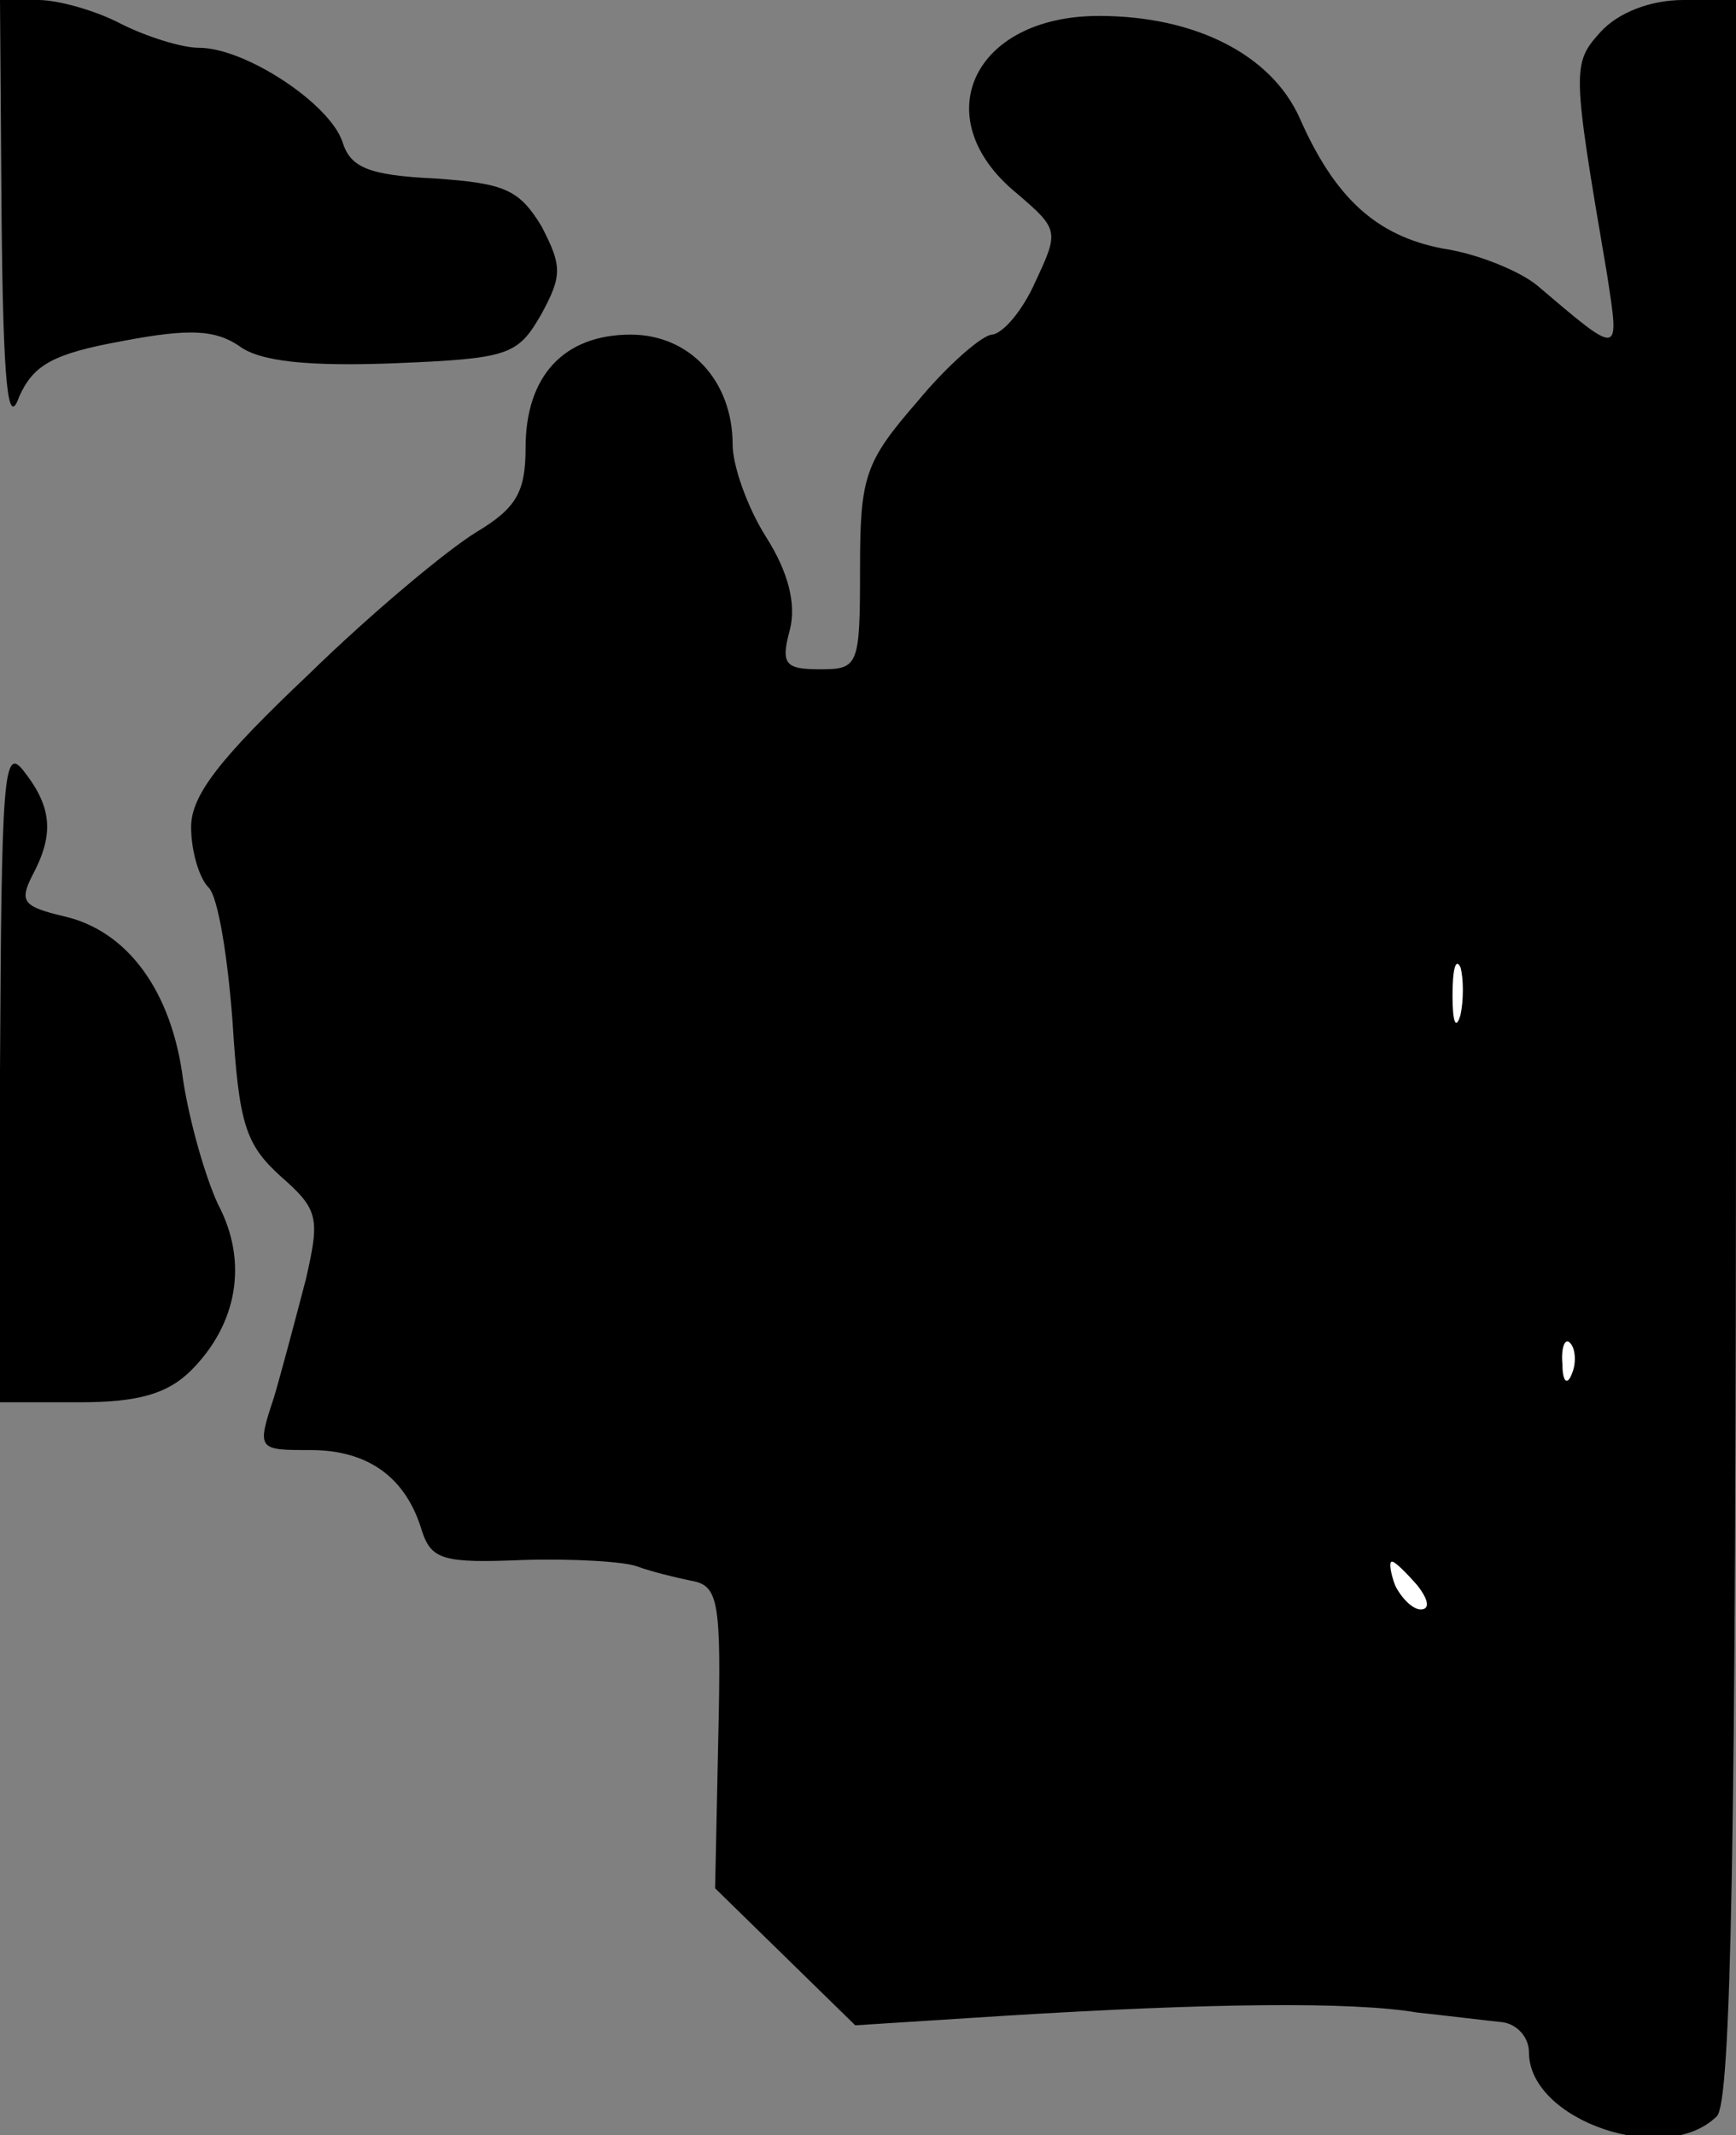 <?xml version="1.0" standalone="no"?>
<!DOCTYPE svg PUBLIC "-//W3C//DTD SVG 20010904//EN"
 "http://www.w3.org/TR/2001/REC-SVG-20010904/DTD/svg10.dtd">
<svg version="1.0" xmlns="http://www.w3.org/2000/svg"
 width="109pt" height="134pt" viewBox="0 0 109 134"
 preserveAspectRatio="xMidYMid meet">
<rect x="0" y="0" width="109" height="134" fill="#808080" stroke="none"/>
<g transform="translate(0,134) scale(0.1,-0.1)"
fill="#000000" stroke="none">
<path fill="#000000" stroke="none" d="M1 1203 c1 -105 4 -132 11 -112 9 20
21 27 65 35 42 8 58 7 73 -3 13 -10 44 -13 97 -11 73 3 78 5 93 31 13 24 13
30 0 55 -14 23 -23 27 -67 30 -42 2 -53 7 -58 23 -8 24 -61 59 -90 59 -11 0
-33 7 -49 15 -15 8 -39 15 -52 15 l-24 0 1 -137z"/>
<path fill="#000000" stroke="none" d="M1005 1320 c-18 -20 -18 -23 4 -152 8
-52 9 -52 -44 -7 -11 9 -38 20 -59 23 -42 8 -68 32 -90 82 -18 40 -66 64 -126
64 -79 0 -109 -64 -52 -111 27 -23 27 -24 12 -56 -8 -18 -20 -32 -27 -33 -6 0
-28 -19 -47 -42 -33 -38 -36 -47 -36 -105 0 -61 -1 -63 -25 -63 -22 0 -25 3
-19 25 4 16 -1 36 -15 58 -12 19 -21 45 -21 58 0 40 -27 69 -64 69 -42 0 -66
-26 -66 -71 0 -28 -6 -38 -31 -53 -18 -11 -65 -50 -105 -89 -56 -53 -74 -76
-74 -96 0 -15 5 -32 11 -38 6 -6 12 -44 15 -84 4 -64 8 -77 30 -97 24 -21 25
-26 16 -65 -6 -23 -15 -57 -20 -74 -11 -33 -10 -33 23 -33 36 0 60 -17 70 -51
6 -18 14 -20 63 -18 32 1 64 -1 72 -4 8 -3 24 -7 34 -9 17 -3 19 -12 17 -98
l-2 -95 44 -43 44 -43 94 6 c129 8 218 9 259 2 19 -2 43 -5 53 -6 9 -1 17 -9
17 -19 0 -43 86 -72 118 -40 9 9 12 172 12 670 l0 658 -33 0 c-21 0 -41 -8
-52 -20z"/>
<path fill="#ffffff" stroke="none" d="M917 703 c-3 -10 -5 -4 -5 12 0 17 2
24 5 18 2 -7 2 -21 0 -30z"/>
<path fill="#ffffff" stroke="none" d="M987 478 c-3 -8 -6 -5 -6 6 -1 11 2 17
5 13 3 -3 4 -12 1 -19z"/>
<path fill="#ffffff" stroke="none" d="M890 345 c7 -9 8 -15 2 -15 -5 0 -12 7
-16 15 -3 8 -4 15 -2 15 2 0 9 -7 16 -15z"/>
<path fill="#000000" stroke="none" d="M0 668 l0 -208 50 0 c36 0 55 5 70 20
29 29 36 68 17 104 -8 17 -18 52 -22 78 -7 56 -35 94 -75 103 -25 6 -28 9 -20
25 14 26 13 43 -5 66 -13 17 -14 -4 -15 -188z"/>
</g>
</svg>
